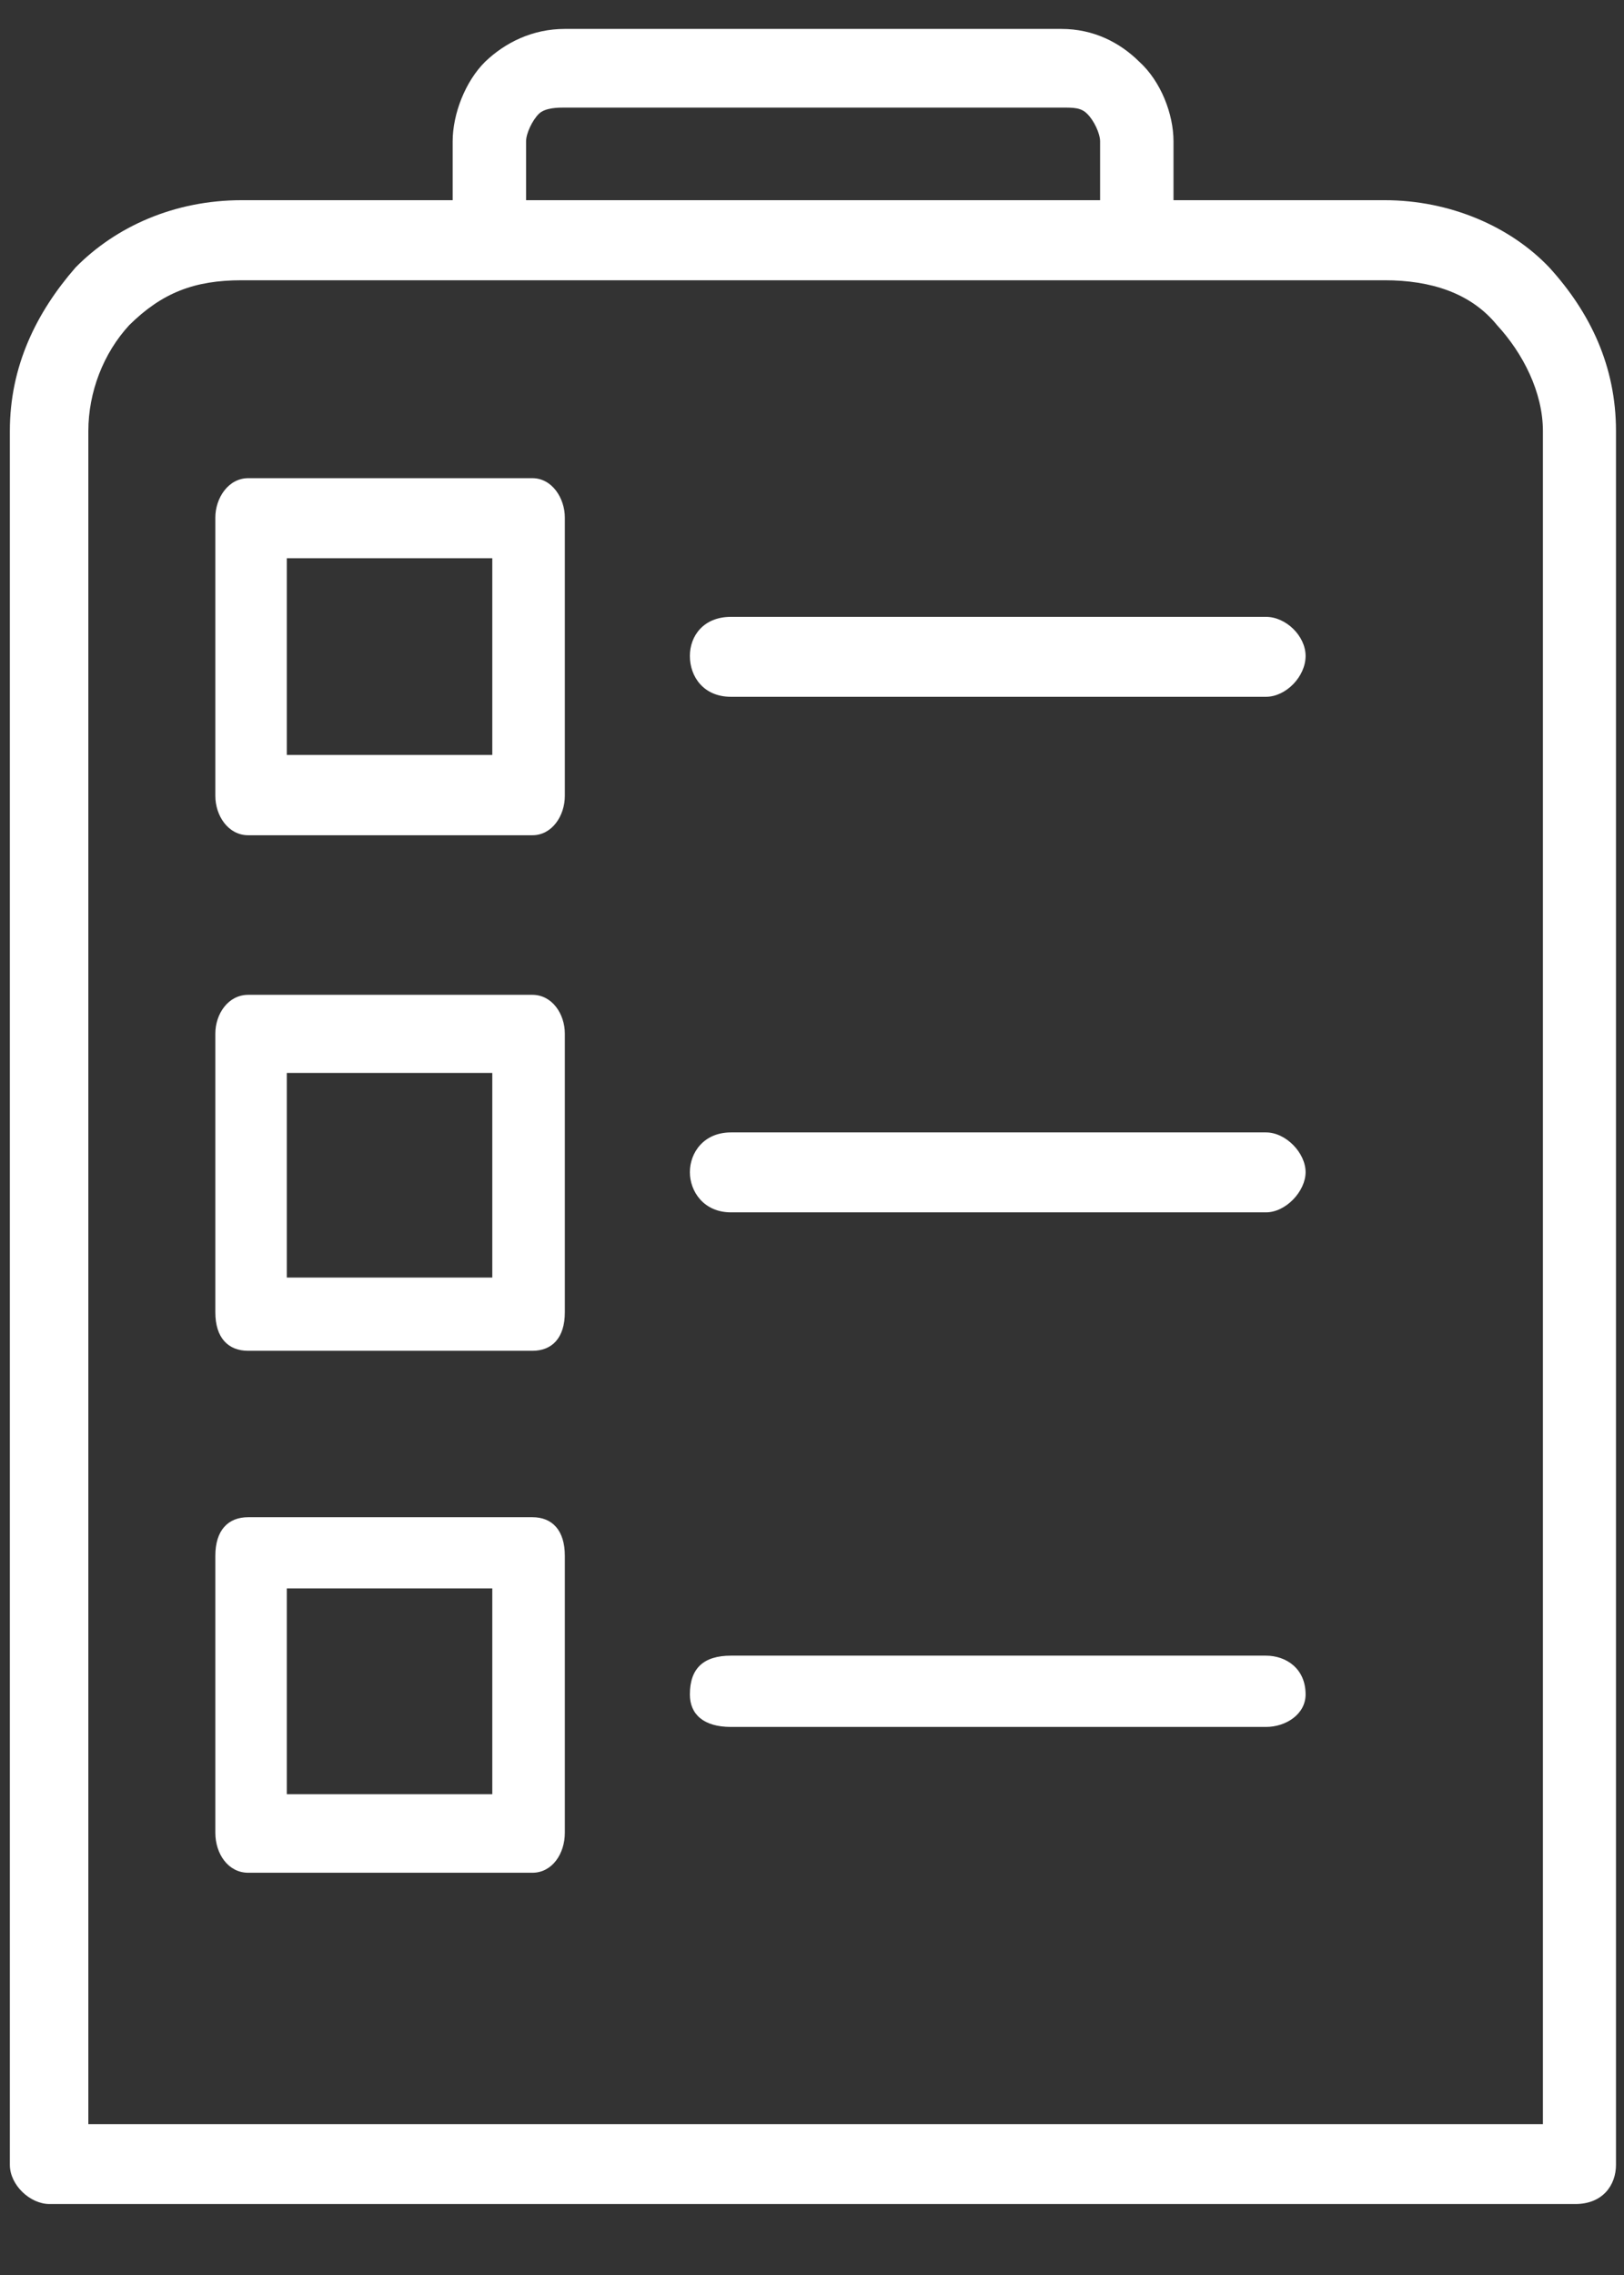 <?xml version="1.0" encoding="UTF-8" standalone="no"?><!DOCTYPE svg PUBLIC "-//W3C//DTD SVG 1.1//EN" "http://www.w3.org/Graphics/SVG/1.1/DTD/svg11.dtd"><svg width="100%" height="100%" viewBox="0 0 15 21" version="1.1" xmlns="http://www.w3.org/2000/svg" xmlns:xlink="http://www.w3.org/1999/xlink" xml:space="preserve" style="fill-rule:evenodd;clip-rule:evenodd;stroke-linejoin:round;stroke-miterlimit:1.414;"><rect x="0" y="0" width="15" height="21" fill="#333333" stroke="none"/><path d="M12.79,2.587l-1.951,0l-6.658,0l-1.949,0c-0.438,0 -0.736,0.116 -1.038,0.414c-0.241,0.261 -0.378,0.621 -0.378,0.978l0,15.628l13.435,0l0,-15.628c0,-0.357 -0.183,-0.717 -0.424,-0.978c-0.242,-0.298 -0.614,-0.414 -1.037,-0.414Zm-7.931,-0.739l5.302,0l0,-0.543c0,-0.074 -0.058,-0.194 -0.118,-0.253c-0.058,-0.059 -0.123,-0.059 -0.24,-0.059l-4.586,0c-0.059,0 -0.183,0 -0.241,0.059c-0.059,0.059 -0.117,0.179 -0.117,0.253l0,0.543Zm1.893,14.093c-0.254,0 -0.38,-0.117 -0.38,-0.3c0,-0.241 0.126,-0.358 0.38,-0.358l4.941,0c0.184,0 0.366,0.117 0.366,0.358c0,0.183 -0.182,0.3 -0.366,0.3l-4.941,0Zm0,-4.75c-0.254,0 -0.38,-0.195 -0.38,-0.371c0,-0.178 0.126,-0.367 0.38,-0.367l4.941,0c0.184,0 0.366,0.189 0.366,0.367c0,0.176 -0.182,0.371 -0.366,0.371l-4.941,0Zm0,-4.759c-0.254,0 -0.38,-0.186 -0.38,-0.377c0,-0.185 0.126,-0.361 0.38,-0.361l4.941,0c0.184,0 0.366,0.176 0.366,0.361c0,0.191 -0.182,0.377 -0.366,0.377l-4.941,0Zm-2.205,-1.279l-1.898,0l0,1.816l1.898,0l0,-1.816Zm-2.254,-0.739l2.624,0c0.183,0 0.3,0.186 0.3,0.363l0,2.57c0,0.182 -0.117,0.363 -0.3,0.363l-2.624,0c-0.186,0 -0.304,-0.181 -0.304,-0.363l0,-2.57c0,-0.177 0.118,-0.363 0.304,-0.363Zm2.254,5.49l-1.898,0l0,1.889l1.898,0l0,-1.889Zm-2.254,-0.721l2.624,0c0.183,0 0.3,0.177 0.3,0.358l0,2.573c0,0.235 -0.117,0.355 -0.3,0.355l-2.624,0c-0.186,0 -0.304,-0.12 -0.304,-0.355l0,-2.573c0,-0.181 0.118,-0.358 0.304,-0.358Zm2.254,5.479l-1.898,0l0,1.9l1.898,0l0,-1.9Zm-2.254,-0.657l2.624,0c0.183,0 0.3,0.12 0.3,0.356l0,2.557c0,0.194 -0.117,0.369 -0.3,0.369l-2.624,0c-0.186,0 -0.304,-0.175 -0.304,-0.369l0,-2.557c0,-0.236 0.118,-0.356 0.304,-0.356Zm-0.061,-12.157l1.949,0l0,-0.543c0,-0.253 0.117,-0.555 0.301,-0.736c0.183,-0.175 0.435,-0.302 0.735,-0.302l4.586,0c0.3,0 0.542,0.127 0.719,0.302c0.2,0.181 0.317,0.483 0.317,0.736l0,0.543l1.951,0c0.601,0 1.16,0.242 1.52,0.621c0.378,0.415 0.616,0.911 0.616,1.51l0,16.004c0,0.186 -0.121,0.362 -0.376,0.362l-14.092,0c-0.181,0 -0.367,-0.176 -0.367,-0.362l0,-16.004c0,-0.599 0.245,-1.095 0.607,-1.51c0.373,-0.379 0.915,-0.621 1.534,-0.621Z" style="fill:#fff;"/></svg>